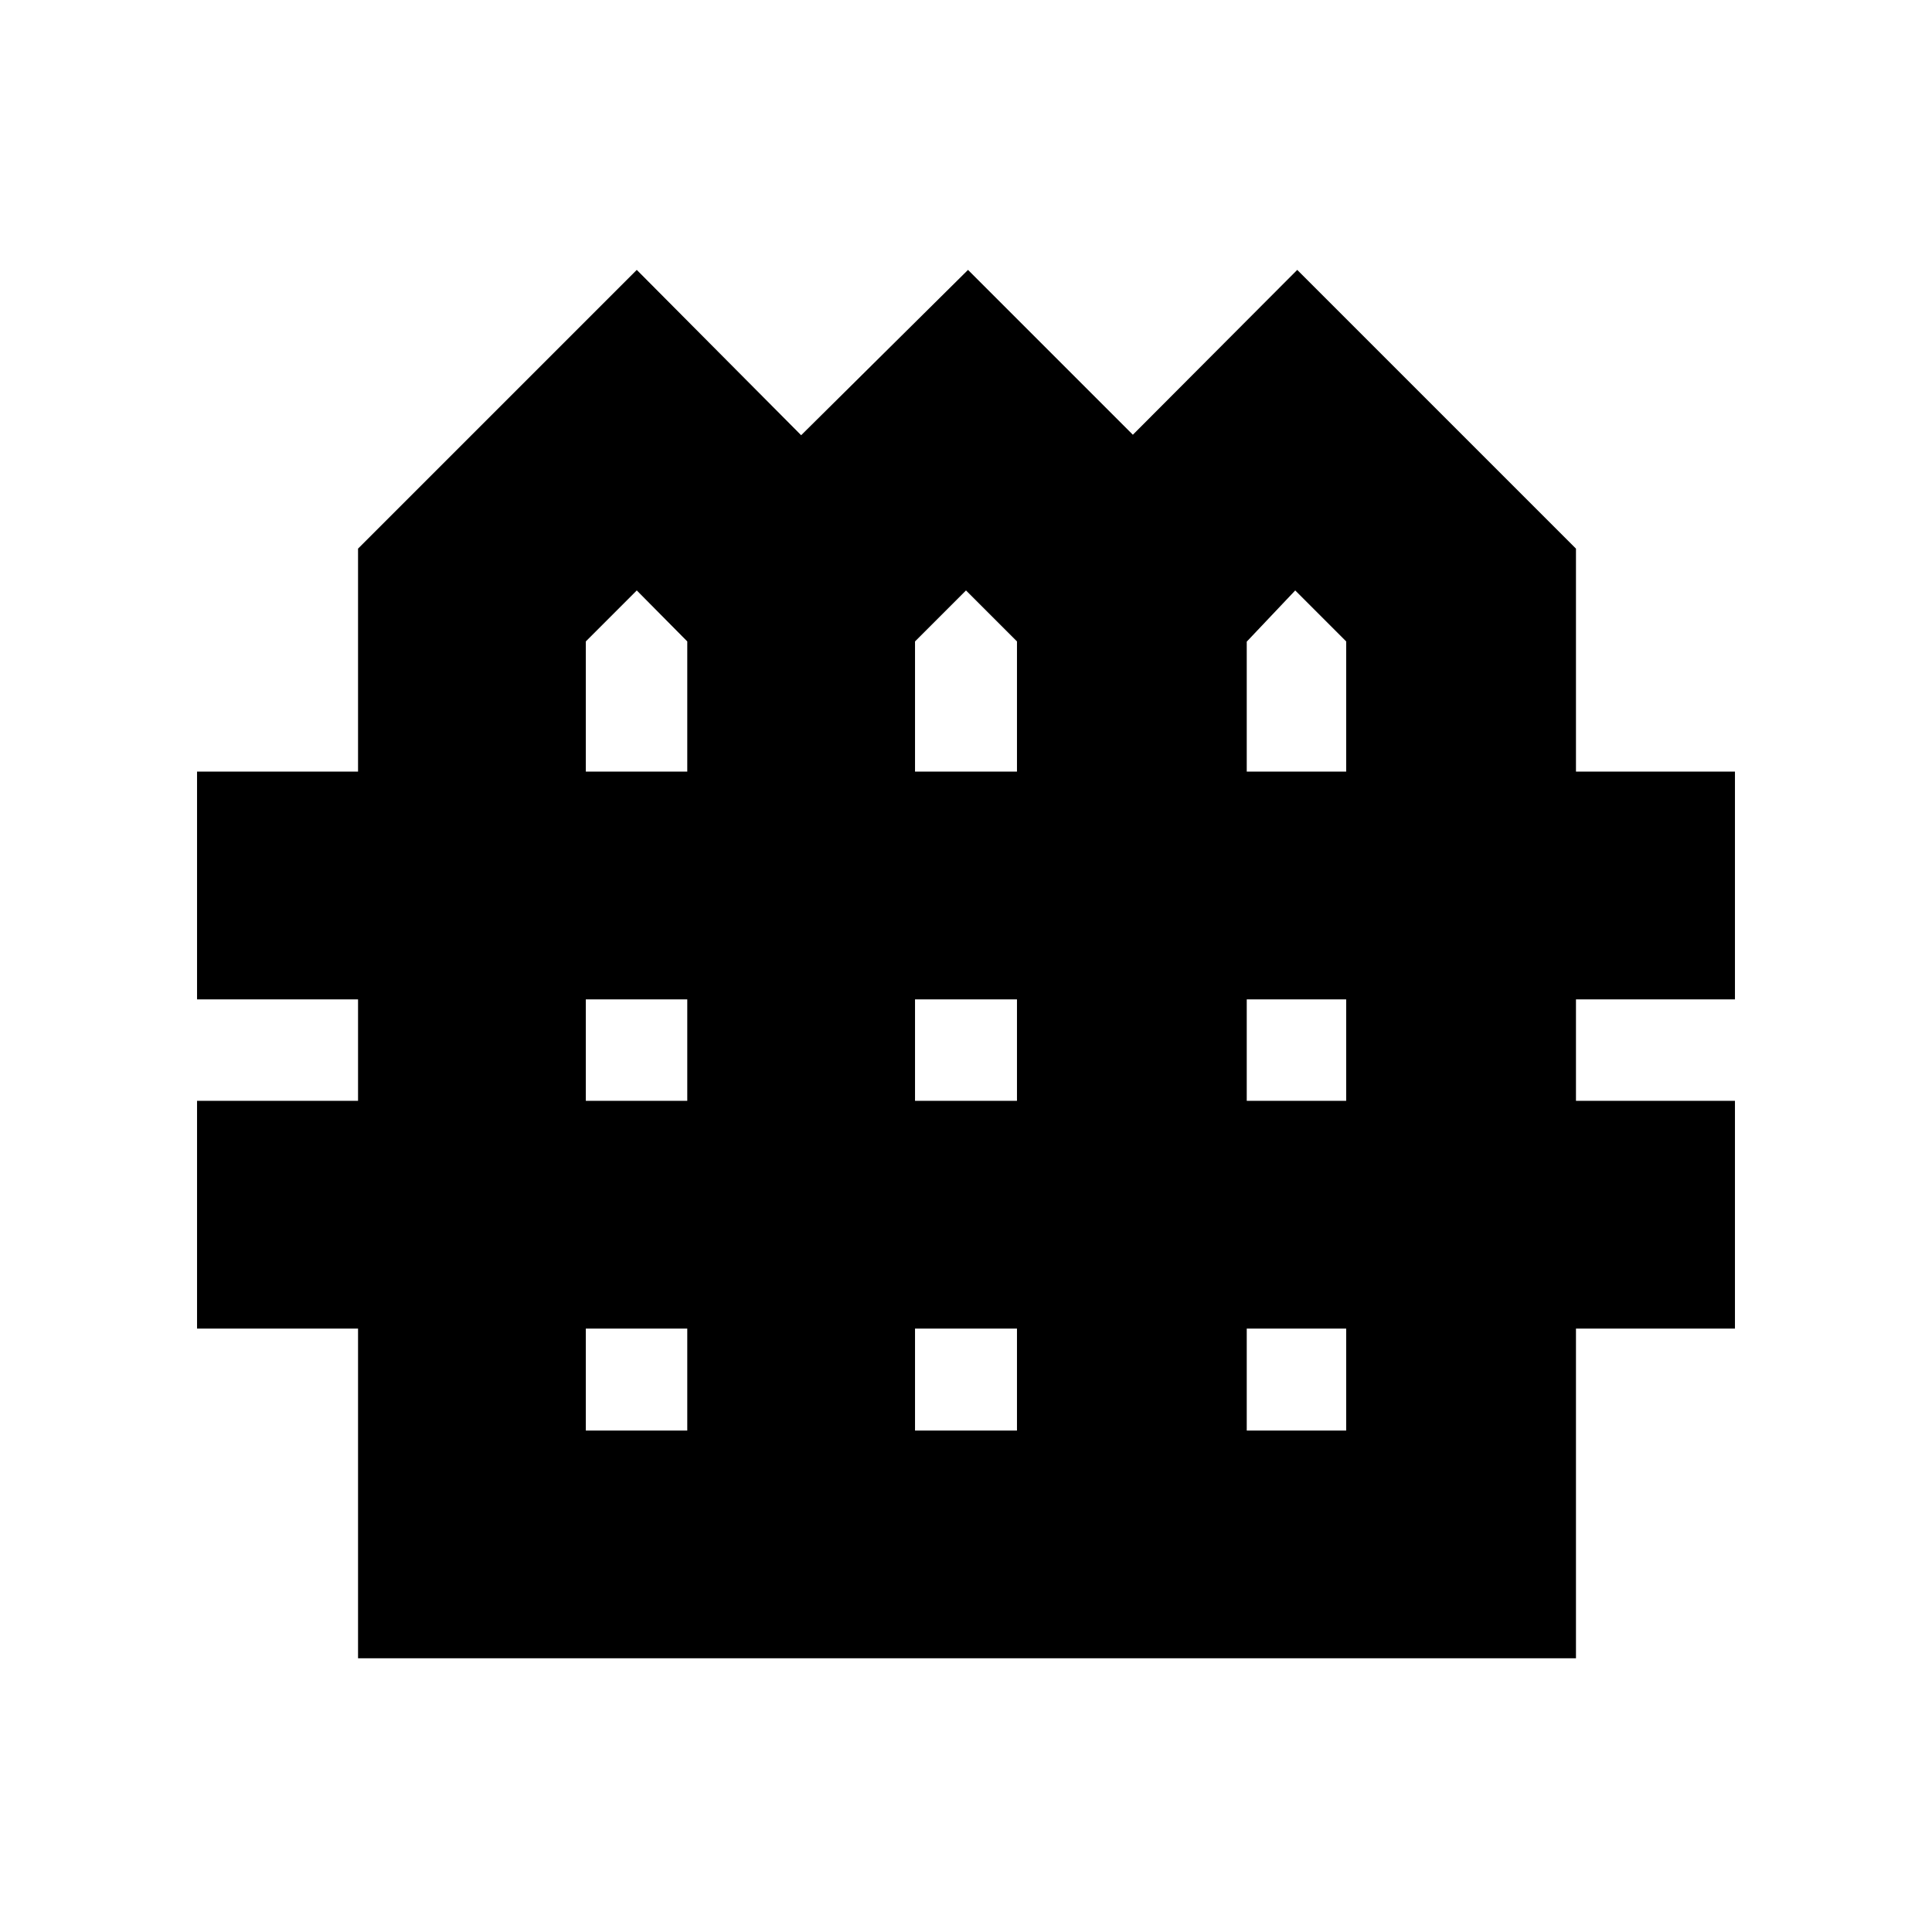 <svg xmlns="http://www.w3.org/2000/svg" height="24" viewBox="0 -960 960 960" width="24"><path d="M177.91-136v-163.83h-80V-413h80v-50.41h-80v-113.18h80v-110.8l138.5-138.5 81.68 82.15L481-825.89l81.91 81.91 81.68-81.91 138.5 138.5v110.8h79v113.18h-79V-413h79v113.17h-79V-136H177.91Zm113.18-440.59h50.41v-64.69l-25.09-25.33-25.32 25.33v64.69Zm163.58 0h50.66v-64.69L480-666.61l-25.33 25.33v64.69Zm164.83 0h49.41v-64.69l-25.32-25.33-24.09 25.44v64.58ZM291.09-413h50.41v-50.41h-50.41V-413Zm163.58 0h50.66v-50.41h-50.66V-413Zm164.83 0h49.41v-50.41H619.5V-413ZM291.09-249.17h50.41v-50.66h-50.41v50.66Zm163.58 0h50.66v-50.66h-50.66v50.66Zm164.83 0h49.41v-50.66H619.5v50.66Z"/></svg>